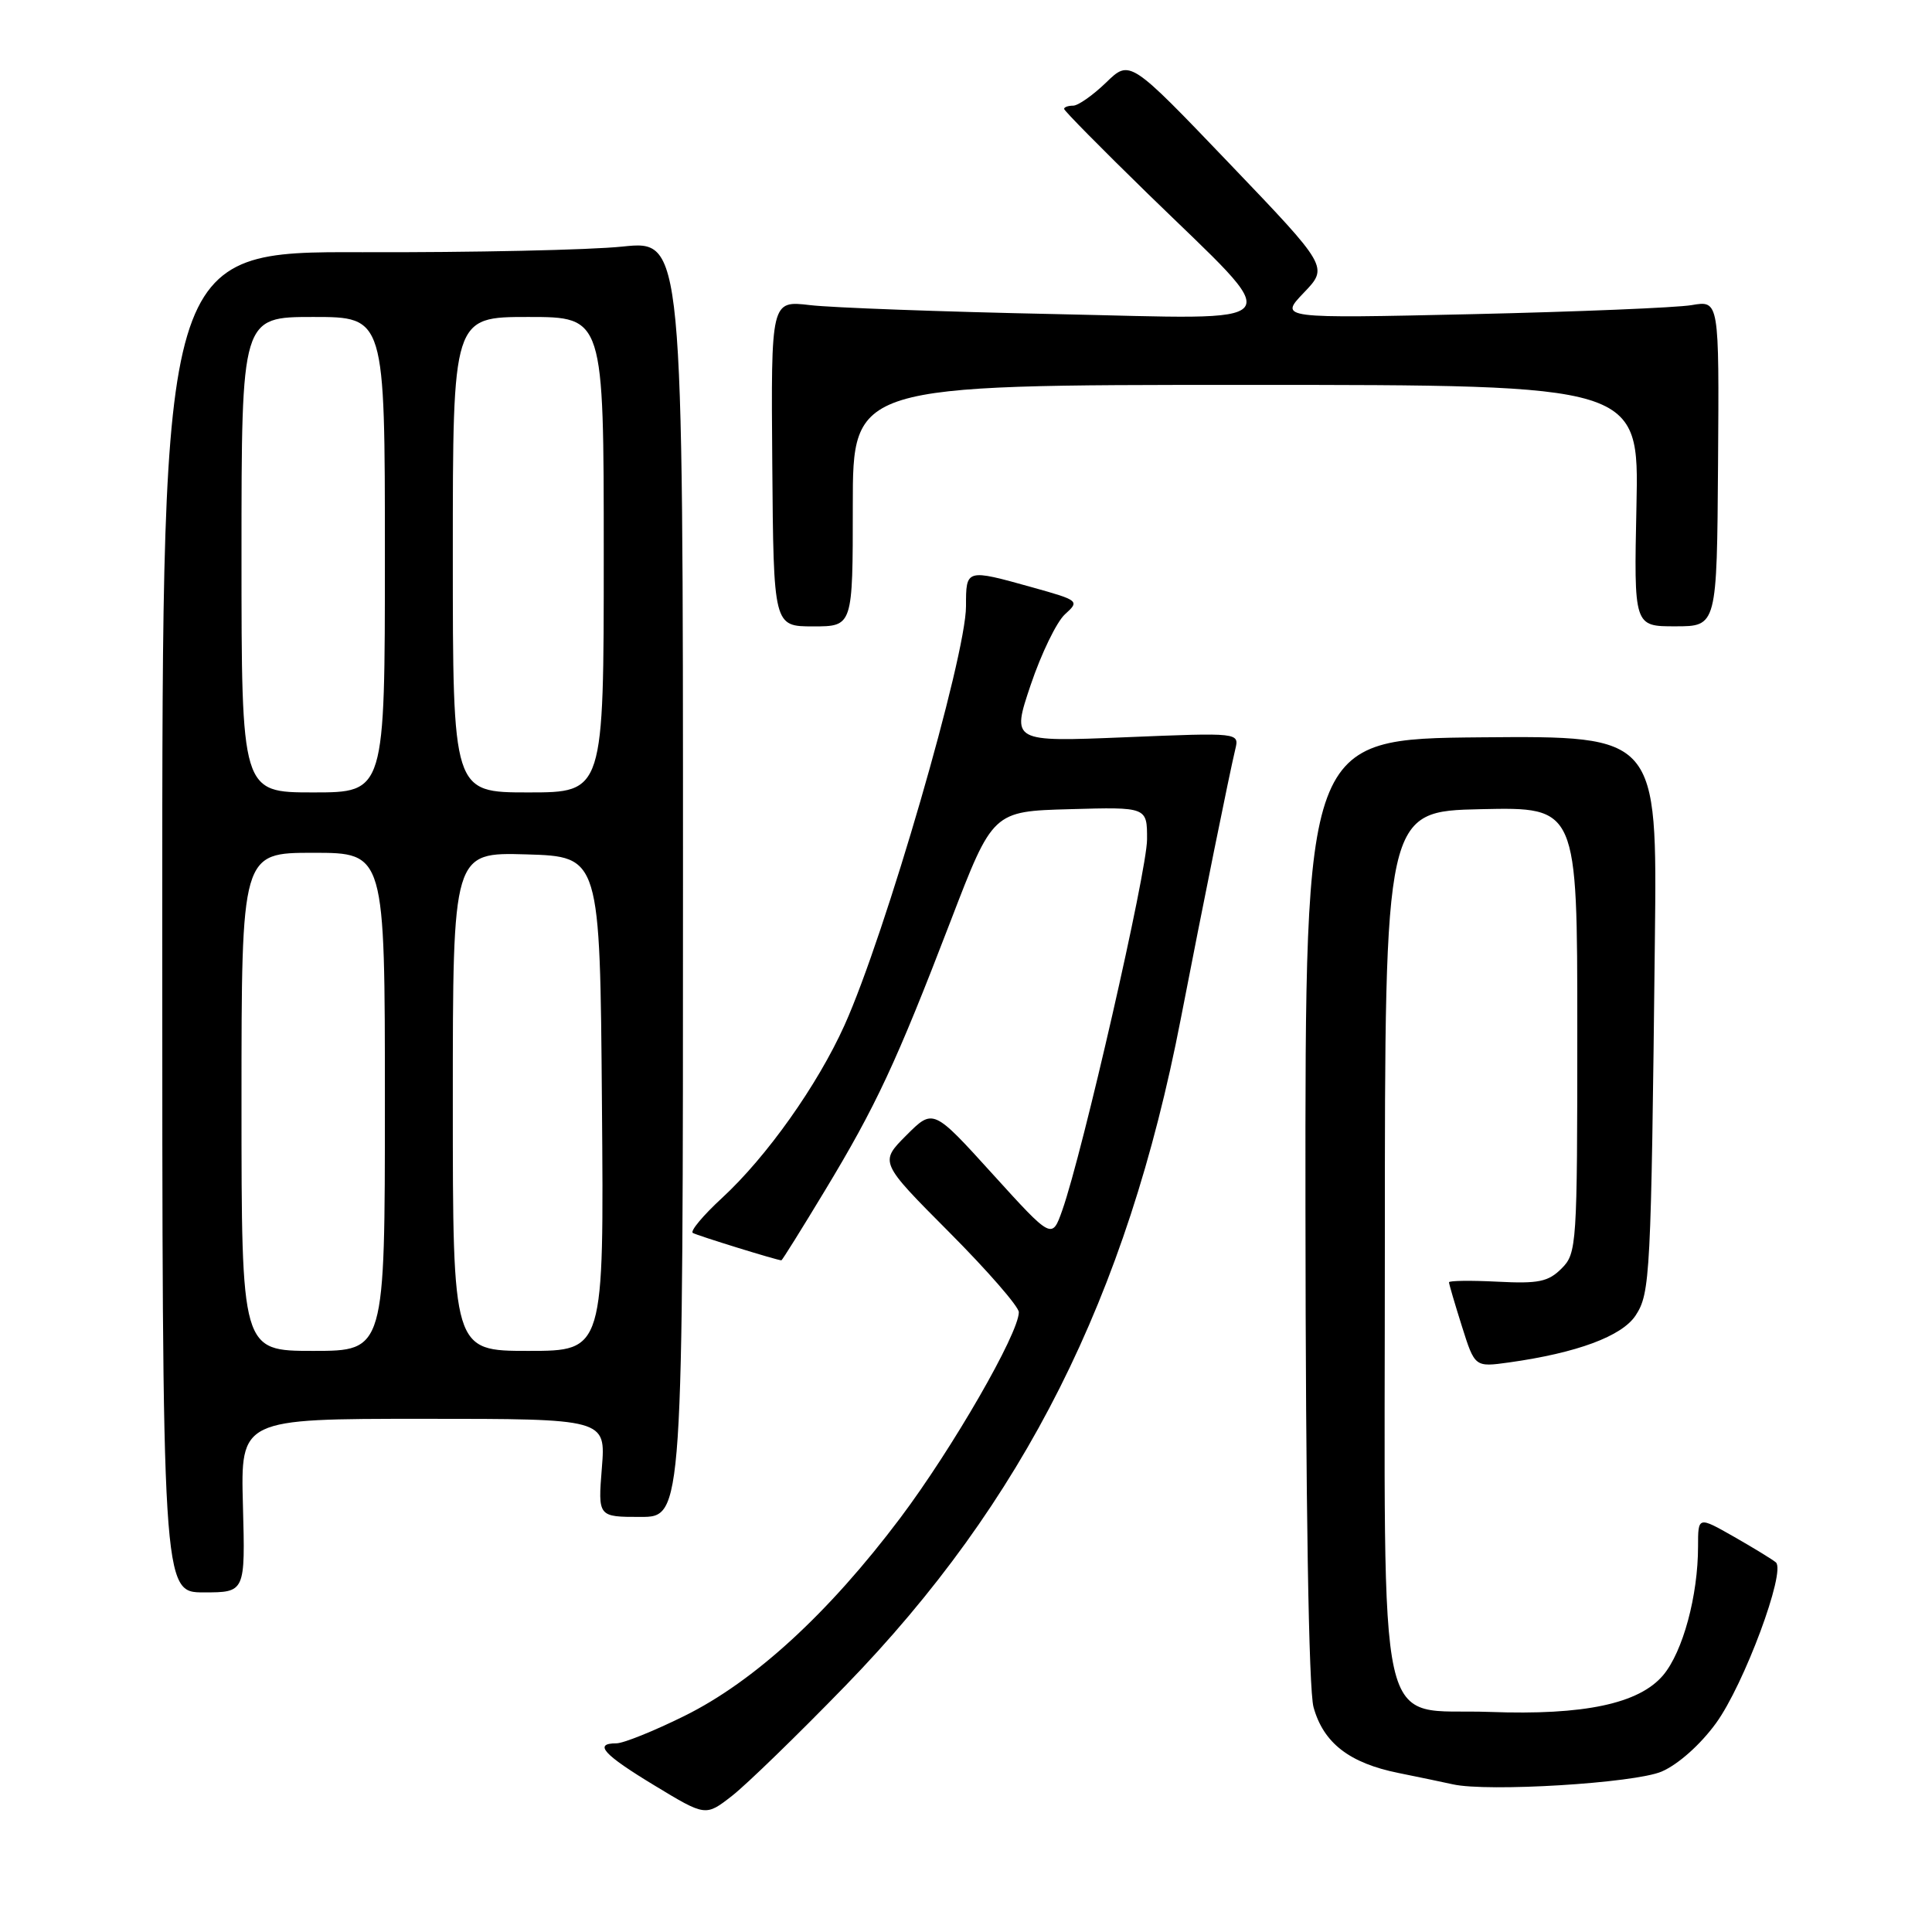 <?xml version="1.0" encoding="UTF-8" standalone="no"?>
<!DOCTYPE svg PUBLIC "-//W3C//DTD SVG 1.1//EN" "http://www.w3.org/Graphics/SVG/1.1/DTD/svg11.dtd" >
<svg xmlns="http://www.w3.org/2000/svg" xmlns:xlink="http://www.w3.org/1999/xlink" version="1.1" viewBox="0 0 256 256">
 <g >
 <path fill="currentColor"
d=" M 112.04 223.35 C 135.67 199.02 149.31 171.88 156.46 135.00 C 159.42 119.73 162.89 102.59 163.68 99.29 C 164.22 97.07 164.22 97.07 149.13 97.69 C 134.03 98.31 134.03 98.31 136.57 90.76 C 137.97 86.61 140.01 82.40 141.11 81.40 C 143.07 79.63 142.99 79.56 136.80 77.83 C 127.98 75.37 128.00 75.36 128.00 80.33 C 128.00 86.96 117.29 123.90 111.90 135.85 C 108.31 143.81 101.60 153.27 95.67 158.74 C 93.16 161.05 91.42 163.14 91.80 163.37 C 92.39 163.72 102.99 167.00 103.54 167.00 C 103.64 167.00 106.24 162.84 109.31 157.75 C 116.07 146.56 118.74 140.85 125.98 122.00 C 131.55 107.50 131.55 107.50 141.77 107.22 C 152.00 106.93 152.00 106.93 151.99 111.22 C 151.99 115.41 143.46 152.71 140.76 160.36 C 139.39 164.23 139.39 164.23 131.52 155.56 C 123.65 146.88 123.65 146.88 120.09 150.44 C 116.54 154.00 116.54 154.00 125.77 163.27 C 130.85 168.37 135.00 173.14 135.00 173.87 C 135.00 176.68 126.21 191.93 119.29 201.14 C 109.78 213.78 99.94 222.80 90.69 227.37 C 86.65 229.37 82.60 231.00 81.68 231.00 C 78.60 231.00 79.94 232.48 86.75 236.60 C 93.50 240.69 93.50 240.69 97.01 237.95 C 98.93 236.45 105.70 229.88 112.04 223.35 Z  M 220.18 234.74 C 222.36 233.80 225.30 231.19 227.38 228.33 C 231.09 223.23 236.68 208.20 235.31 207.02 C 234.86 206.64 232.36 205.11 229.75 203.62 C 225.00 200.92 225.00 200.92 225.00 204.91 C 225.00 211.44 222.99 218.86 220.38 221.97 C 217.19 225.75 209.90 227.30 197.42 226.84 C 182.10 226.28 183.50 232.51 183.50 164.72 C 183.50 107.50 183.50 107.50 196.25 107.22 C 209.00 106.94 209.00 106.94 209.00 136.47 C 209.00 165.05 208.93 166.07 206.92 168.08 C 205.15 169.85 203.85 170.11 198.42 169.83 C 194.88 169.65 192.00 169.69 192.00 169.91 C 192.00 170.14 192.77 172.76 193.71 175.74 C 195.42 181.16 195.42 181.16 199.96 180.53 C 208.95 179.27 214.92 177.06 216.73 174.30 C 218.66 171.34 218.78 169.17 219.28 124.50 C 219.59 97.50 219.59 97.50 196.26 97.70 C 172.94 97.91 172.94 97.91 172.98 160.21 C 173.01 199.35 173.41 223.89 174.05 226.21 C 175.36 230.95 178.80 233.62 185.31 234.93 C 188.16 235.51 191.40 236.18 192.50 236.43 C 197.10 237.47 216.59 236.28 220.18 234.74 Z  M 32.19 199.50 C 31.88 188.00 31.88 188.00 56.08 188.00 C 80.27 188.00 80.27 188.00 79.75 194.50 C 79.23 201.00 79.23 201.00 84.87 201.00 C 90.50 201.00 90.50 201.00 90.50 116.42 C 90.50 31.84 90.50 31.84 82.50 32.67 C 78.10 33.13 62.58 33.46 48.00 33.42 C 21.50 33.33 21.50 33.33 21.50 122.17 C 21.50 211.00 21.50 211.00 27.00 211.00 C 32.50 211.00 32.50 211.00 32.19 199.50 Z  M 113.00 67.00 C 113.00 51.00 113.00 51.00 165.09 51.00 C 217.18 51.00 217.18 51.00 216.84 67.00 C 216.50 83.00 216.50 83.00 222.00 82.99 C 227.50 82.99 227.50 82.99 227.65 61.40 C 227.80 39.80 227.80 39.80 224.15 40.43 C 222.14 40.77 209.03 41.31 195.00 41.63 C 169.50 42.20 169.50 42.20 172.76 38.79 C 176.03 35.38 176.03 35.38 162.87 21.63 C 149.71 7.88 149.71 7.88 146.56 10.94 C 144.82 12.62 142.86 14.00 142.20 14.00 C 141.54 14.00 141.00 14.19 141.00 14.43 C 141.00 14.67 146.00 19.73 152.10 25.68 C 170.68 43.78 171.82 42.29 139.89 41.62 C 124.82 41.31 110.17 40.77 107.33 40.43 C 102.16 39.82 102.16 39.82 102.33 61.41 C 102.50 83.00 102.50 83.00 107.75 83.00 C 113.00 83.00 113.00 83.00 113.00 67.00 Z  M 32.00 146.00 C 32.00 113.00 32.00 113.00 41.50 113.00 C 51.00 113.00 51.00 113.00 51.00 146.00 C 51.00 179.00 51.00 179.00 41.50 179.00 C 32.00 179.00 32.00 179.00 32.00 146.00 Z  M 60.00 145.96 C 60.00 112.93 60.00 112.93 69.75 113.21 C 79.50 113.50 79.50 113.50 79.76 146.25 C 80.03 179.00 80.03 179.00 70.01 179.00 C 60.00 179.00 60.00 179.00 60.00 145.96 Z  M 32.00 73.50 C 32.00 42.00 32.00 42.00 41.50 42.00 C 51.00 42.00 51.00 42.00 51.00 73.50 C 51.00 105.00 51.00 105.00 41.50 105.00 C 32.00 105.00 32.00 105.00 32.00 73.50 Z  M 60.00 73.50 C 60.00 42.00 60.00 42.00 70.00 42.00 C 80.00 42.00 80.00 42.00 80.00 73.50 C 80.00 105.00 80.00 105.00 70.00 105.00 C 60.00 105.00 60.00 105.00 60.00 73.50 Z "/>
</g>
</svg>
